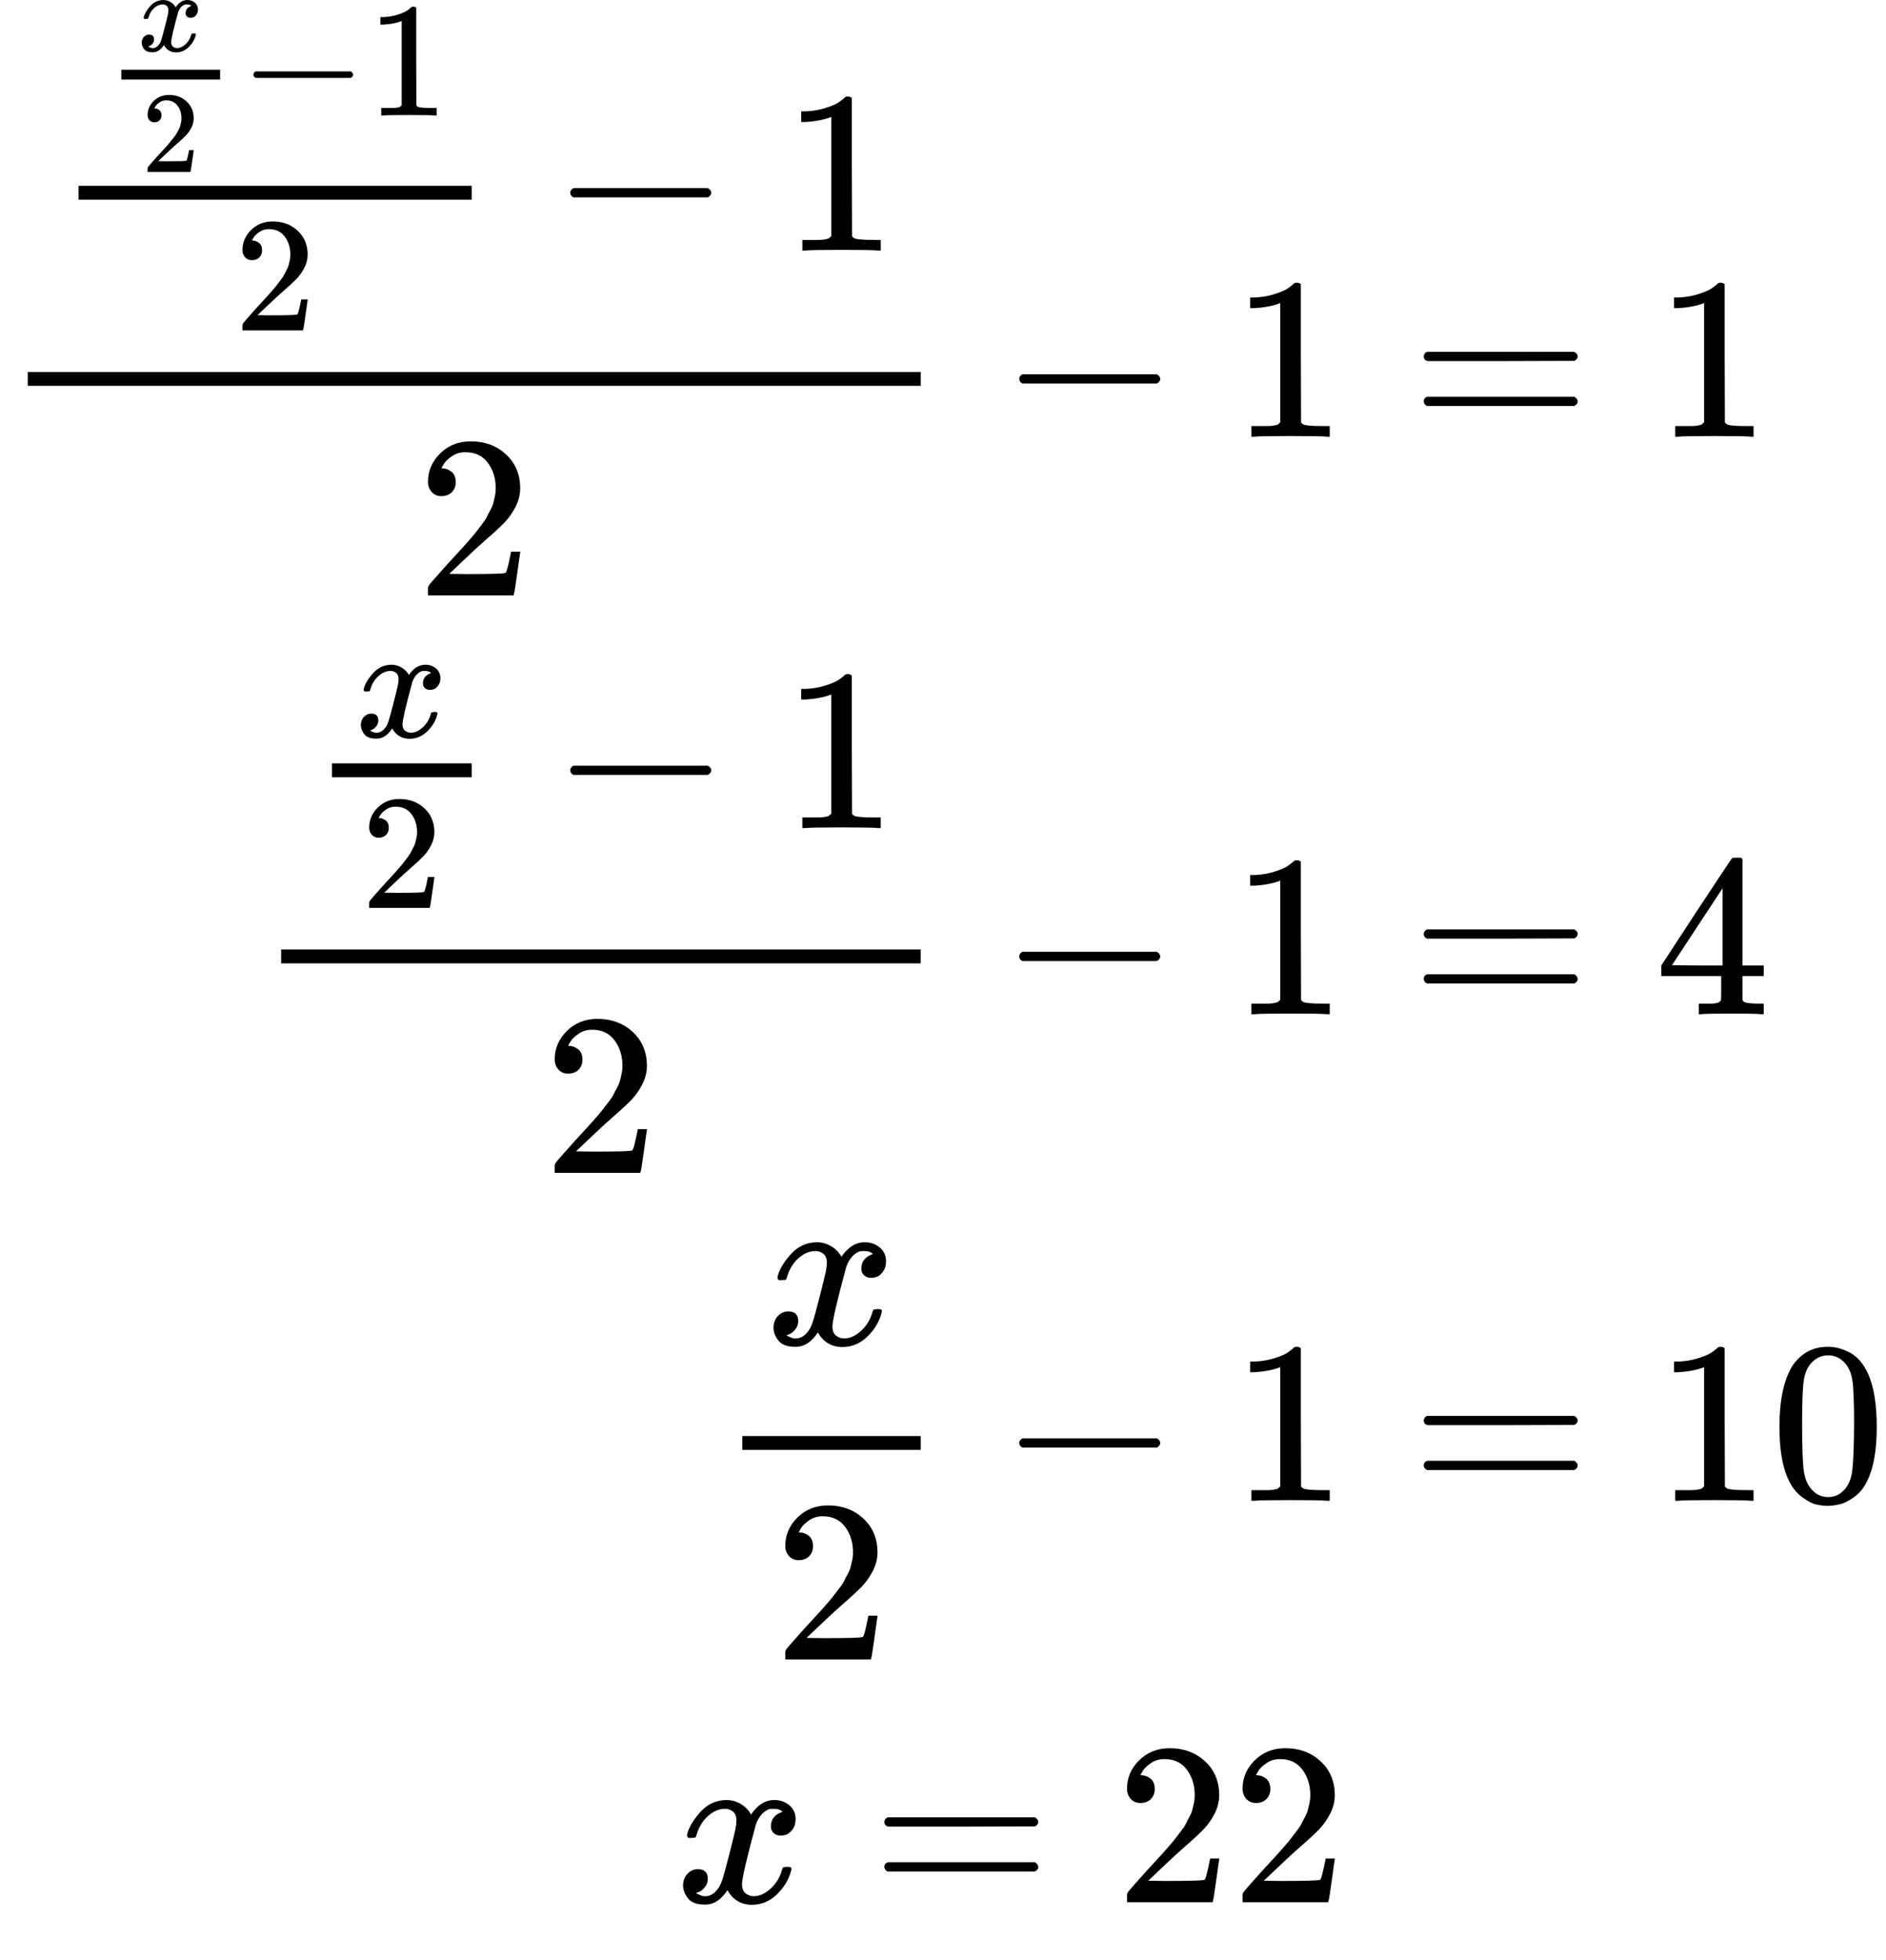 <?xml version="1.0" encoding="UTF-8" standalone="no" ?>
<svg xmlns="http://www.w3.org/2000/svg" width="18.46ex" height="19.177ex" viewBox="0 -4488 8159.3 8476.1" xmlns:xlink="http://www.w3.org/1999/xlink" aria-hidden="true" style=""><defs><path id="MJX-127-TEX-I-1D465" d="M52 289Q59 331 106 386T222 442Q257 442 286 424T329 379Q371 442 430 442Q467 442 494 420T522 361Q522 332 508 314T481 292T458 288Q439 288 427 299T415 328Q415 374 465 391Q454 404 425 404Q412 404 406 402Q368 386 350 336Q290 115 290 78Q290 50 306 38T341 26Q378 26 414 59T463 140Q466 150 469 151T485 153H489Q504 153 504 145Q504 144 502 134Q486 77 440 33T333 -11Q263 -11 227 52Q186 -10 133 -10H127Q78 -10 57 16T35 71Q35 103 54 123T99 143Q142 143 142 101Q142 81 130 66T107 46T94 41L91 40Q91 39 97 36T113 29T132 26Q168 26 194 71Q203 87 217 139T245 247T261 313Q266 340 266 352Q266 380 251 392T217 404Q177 404 142 372T93 290Q91 281 88 280T72 278H58Q52 284 52 289Z"></path><path id="MJX-127-TEX-N-32" d="M109 429Q82 429 66 447T50 491Q50 562 103 614T235 666Q326 666 387 610T449 465Q449 422 429 383T381 315T301 241Q265 210 201 149L142 93L218 92Q375 92 385 97Q392 99 409 186V189H449V186Q448 183 436 95T421 3V0H50V19V31Q50 38 56 46T86 81Q115 113 136 137Q145 147 170 174T204 211T233 244T261 278T284 308T305 340T320 369T333 401T340 431T343 464Q343 527 309 573T212 619Q179 619 154 602T119 569T109 550Q109 549 114 549Q132 549 151 535T170 489Q170 464 154 447T109 429Z"></path><path id="MJX-127-TEX-N-2212" d="M84 237T84 250T98 270H679Q694 262 694 250T679 230H98Q84 237 84 250Z"></path><path id="MJX-127-TEX-N-31" d="M213 578L200 573Q186 568 160 563T102 556H83V602H102Q149 604 189 617T245 641T273 663Q275 666 285 666Q294 666 302 660V361L303 61Q310 54 315 52T339 48T401 46H427V0H416Q395 3 257 3Q121 3 100 0H88V46H114Q136 46 152 46T177 47T193 50T201 52T207 57T213 61V578Z"></path><path id="MJX-127-TEX-N-3D" d="M56 347Q56 360 70 367H707Q722 359 722 347Q722 336 708 328L390 327H72Q56 332 56 347ZM56 153Q56 168 72 173H708Q722 163 722 153Q722 140 707 133H70Q56 140 56 153Z"></path><path id="MJX-127-TEX-N-34" d="M462 0Q444 3 333 3Q217 3 199 0H190V46H221Q241 46 248 46T265 48T279 53T286 61Q287 63 287 115V165H28V211L179 442Q332 674 334 675Q336 677 355 677H373L379 671V211H471V165H379V114Q379 73 379 66T385 54Q393 47 442 46H471V0H462ZM293 211V545L74 212L183 211H293Z"></path><path id="MJX-127-TEX-N-30" d="M96 585Q152 666 249 666Q297 666 345 640T423 548Q460 465 460 320Q460 165 417 83Q397 41 362 16T301 -15T250 -22Q224 -22 198 -16T137 16T82 83Q39 165 39 320Q39 494 96 585ZM321 597Q291 629 250 629Q208 629 178 597Q153 571 145 525T137 333Q137 175 145 125T181 46Q209 16 250 16Q290 16 318 46Q347 76 354 130T362 333Q362 478 354 524T321 597Z"></path></defs><g stroke="currentColor" fill="currentColor" stroke-width="0" transform="matrix(1 0 0 -1 0 0)"><g data-mml-node="math"><g data-mml-node="mtable"><g data-mml-node="mtr" transform="translate(0, 2599.5)"><g data-mml-node="mtd"><g data-mml-node="mfrac"><g data-mml-node="mrow" transform="translate(220, 805)"><g data-mml-node="mfrac"><g data-mml-node="mrow" transform="translate(220, 584) scale(0.707)"><g data-mml-node="mfrac"><g data-mml-node="mi" transform="translate(220, 394) scale(0.707)"><use xlink:href="#MJX-127-TEX-I-1D465"></use></g><g data-mml-node="mn" transform="translate(245.5, -345) scale(0.707)"><use xlink:href="#MJX-127-TEX-N-32"></use></g><rect width="604.5" height="60" x="120" y="220"></rect></g><g data-mml-node="mo" transform="translate(844.5, 0)"><use xlink:href="#MJX-127-TEX-N-2212"></use></g><g data-mml-node="mn" transform="translate(1622.5, 0)"><use xlink:href="#MJX-127-TEX-N-31"></use></g></g><g data-mml-node="mn" transform="translate(793.6, -345) scale(0.707)"><use xlink:href="#MJX-127-TEX-N-32"></use></g><rect width="1700.8" height="60" x="120" y="220"></rect></g><g data-mml-node="mo" transform="translate(2163, 0)"><use xlink:href="#MJX-127-TEX-N-2212"></use></g><g data-mml-node="mn" transform="translate(3163.3, 0)"><use xlink:href="#MJX-127-TEX-N-31"></use></g></g><g data-mml-node="mn" transform="translate(1801.6, -686)"><use xlink:href="#MJX-127-TEX-N-32"></use></g><rect width="3863.3" height="60" x="120" y="220"></rect></g><g data-mml-node="mo" transform="translate(4325.5, 0)"><use xlink:href="#MJX-127-TEX-N-2212"></use></g><g data-mml-node="mn" transform="translate(5325.7, 0)"><use xlink:href="#MJX-127-TEX-N-31"></use></g></g><g data-mml-node="mtd" transform="translate(5825.7, 0)"><g data-mml-node="mi"></g><g data-mml-node="mo" transform="translate(277.8, 0)"><use xlink:href="#MJX-127-TEX-N-3D"></use></g><g data-mml-node="mn" transform="translate(1333.6, 0)"><use xlink:href="#MJX-127-TEX-N-31"></use></g></g></g><g data-mml-node="mtr" transform="translate(0, 102)"><g data-mml-node="mtd" transform="translate(1096.3, 0)"><g data-mml-node="mfrac"><g data-mml-node="mrow" transform="translate(220, 805)"><g data-mml-node="mfrac"><g data-mml-node="mi" transform="translate(220, 394) scale(0.707)"><use xlink:href="#MJX-127-TEX-I-1D465"></use></g><g data-mml-node="mn" transform="translate(245.5, -345) scale(0.707)"><use xlink:href="#MJX-127-TEX-N-32"></use></g><rect width="604.5" height="60" x="120" y="220"></rect></g><g data-mml-node="mo" transform="translate(1066.7, 0)"><use xlink:href="#MJX-127-TEX-N-2212"></use></g><g data-mml-node="mn" transform="translate(2066.9, 0)"><use xlink:href="#MJX-127-TEX-N-31"></use></g></g><g data-mml-node="mn" transform="translate(1253.5, -686)"><use xlink:href="#MJX-127-TEX-N-32"></use></g><rect width="2766.9" height="60" x="120" y="220"></rect></g><g data-mml-node="mo" transform="translate(3229.1, 0)"><use xlink:href="#MJX-127-TEX-N-2212"></use></g><g data-mml-node="mn" transform="translate(4229.4, 0)"><use xlink:href="#MJX-127-TEX-N-31"></use></g></g><g data-mml-node="mtd" transform="translate(5825.7, 0)"><g data-mml-node="mi"></g><g data-mml-node="mo" transform="translate(277.8, 0)"><use xlink:href="#MJX-127-TEX-N-3D"></use></g><g data-mml-node="mn" transform="translate(1333.6, 0)"><use xlink:href="#MJX-127-TEX-N-34"></use></g></g></g><g data-mml-node="mtr" transform="translate(0, -2002)"><g data-mml-node="mtd" transform="translate(3091.3, 0)"><g data-mml-node="mfrac"><g data-mml-node="mi" transform="translate(220, 676)"><use xlink:href="#MJX-127-TEX-I-1D465"></use></g><g data-mml-node="mn" transform="translate(256, -686)"><use xlink:href="#MJX-127-TEX-N-32"></use></g><rect width="772" height="60" x="120" y="220"></rect></g><g data-mml-node="mo" transform="translate(1234.2, 0)"><use xlink:href="#MJX-127-TEX-N-2212"></use></g><g data-mml-node="mn" transform="translate(2234.4, 0)"><use xlink:href="#MJX-127-TEX-N-31"></use></g></g><g data-mml-node="mtd" transform="translate(5825.7, 0)"><g data-mml-node="mi"></g><g data-mml-node="mo" transform="translate(277.8, 0)"><use xlink:href="#MJX-127-TEX-N-3D"></use></g><g data-mml-node="mn" transform="translate(1333.6, 0)"><use xlink:href="#MJX-127-TEX-N-31"></use><use xlink:href="#MJX-127-TEX-N-30" transform="translate(500, 0)"></use></g></g></g><g data-mml-node="mtr" transform="translate(0, -3738)"><g data-mml-node="mtd" transform="translate(2920.1, 0)"><g data-mml-node="mi"><use xlink:href="#MJX-127-TEX-I-1D465"></use></g><g data-mml-node="mo" transform="translate(849.8, 0)"><use xlink:href="#MJX-127-TEX-N-3D"></use></g><g data-mml-node="mn" transform="translate(1905.6, 0)"><use xlink:href="#MJX-127-TEX-N-32"></use><use xlink:href="#MJX-127-TEX-N-32" transform="translate(500, 0)"></use></g></g></g></g></g></g></svg>